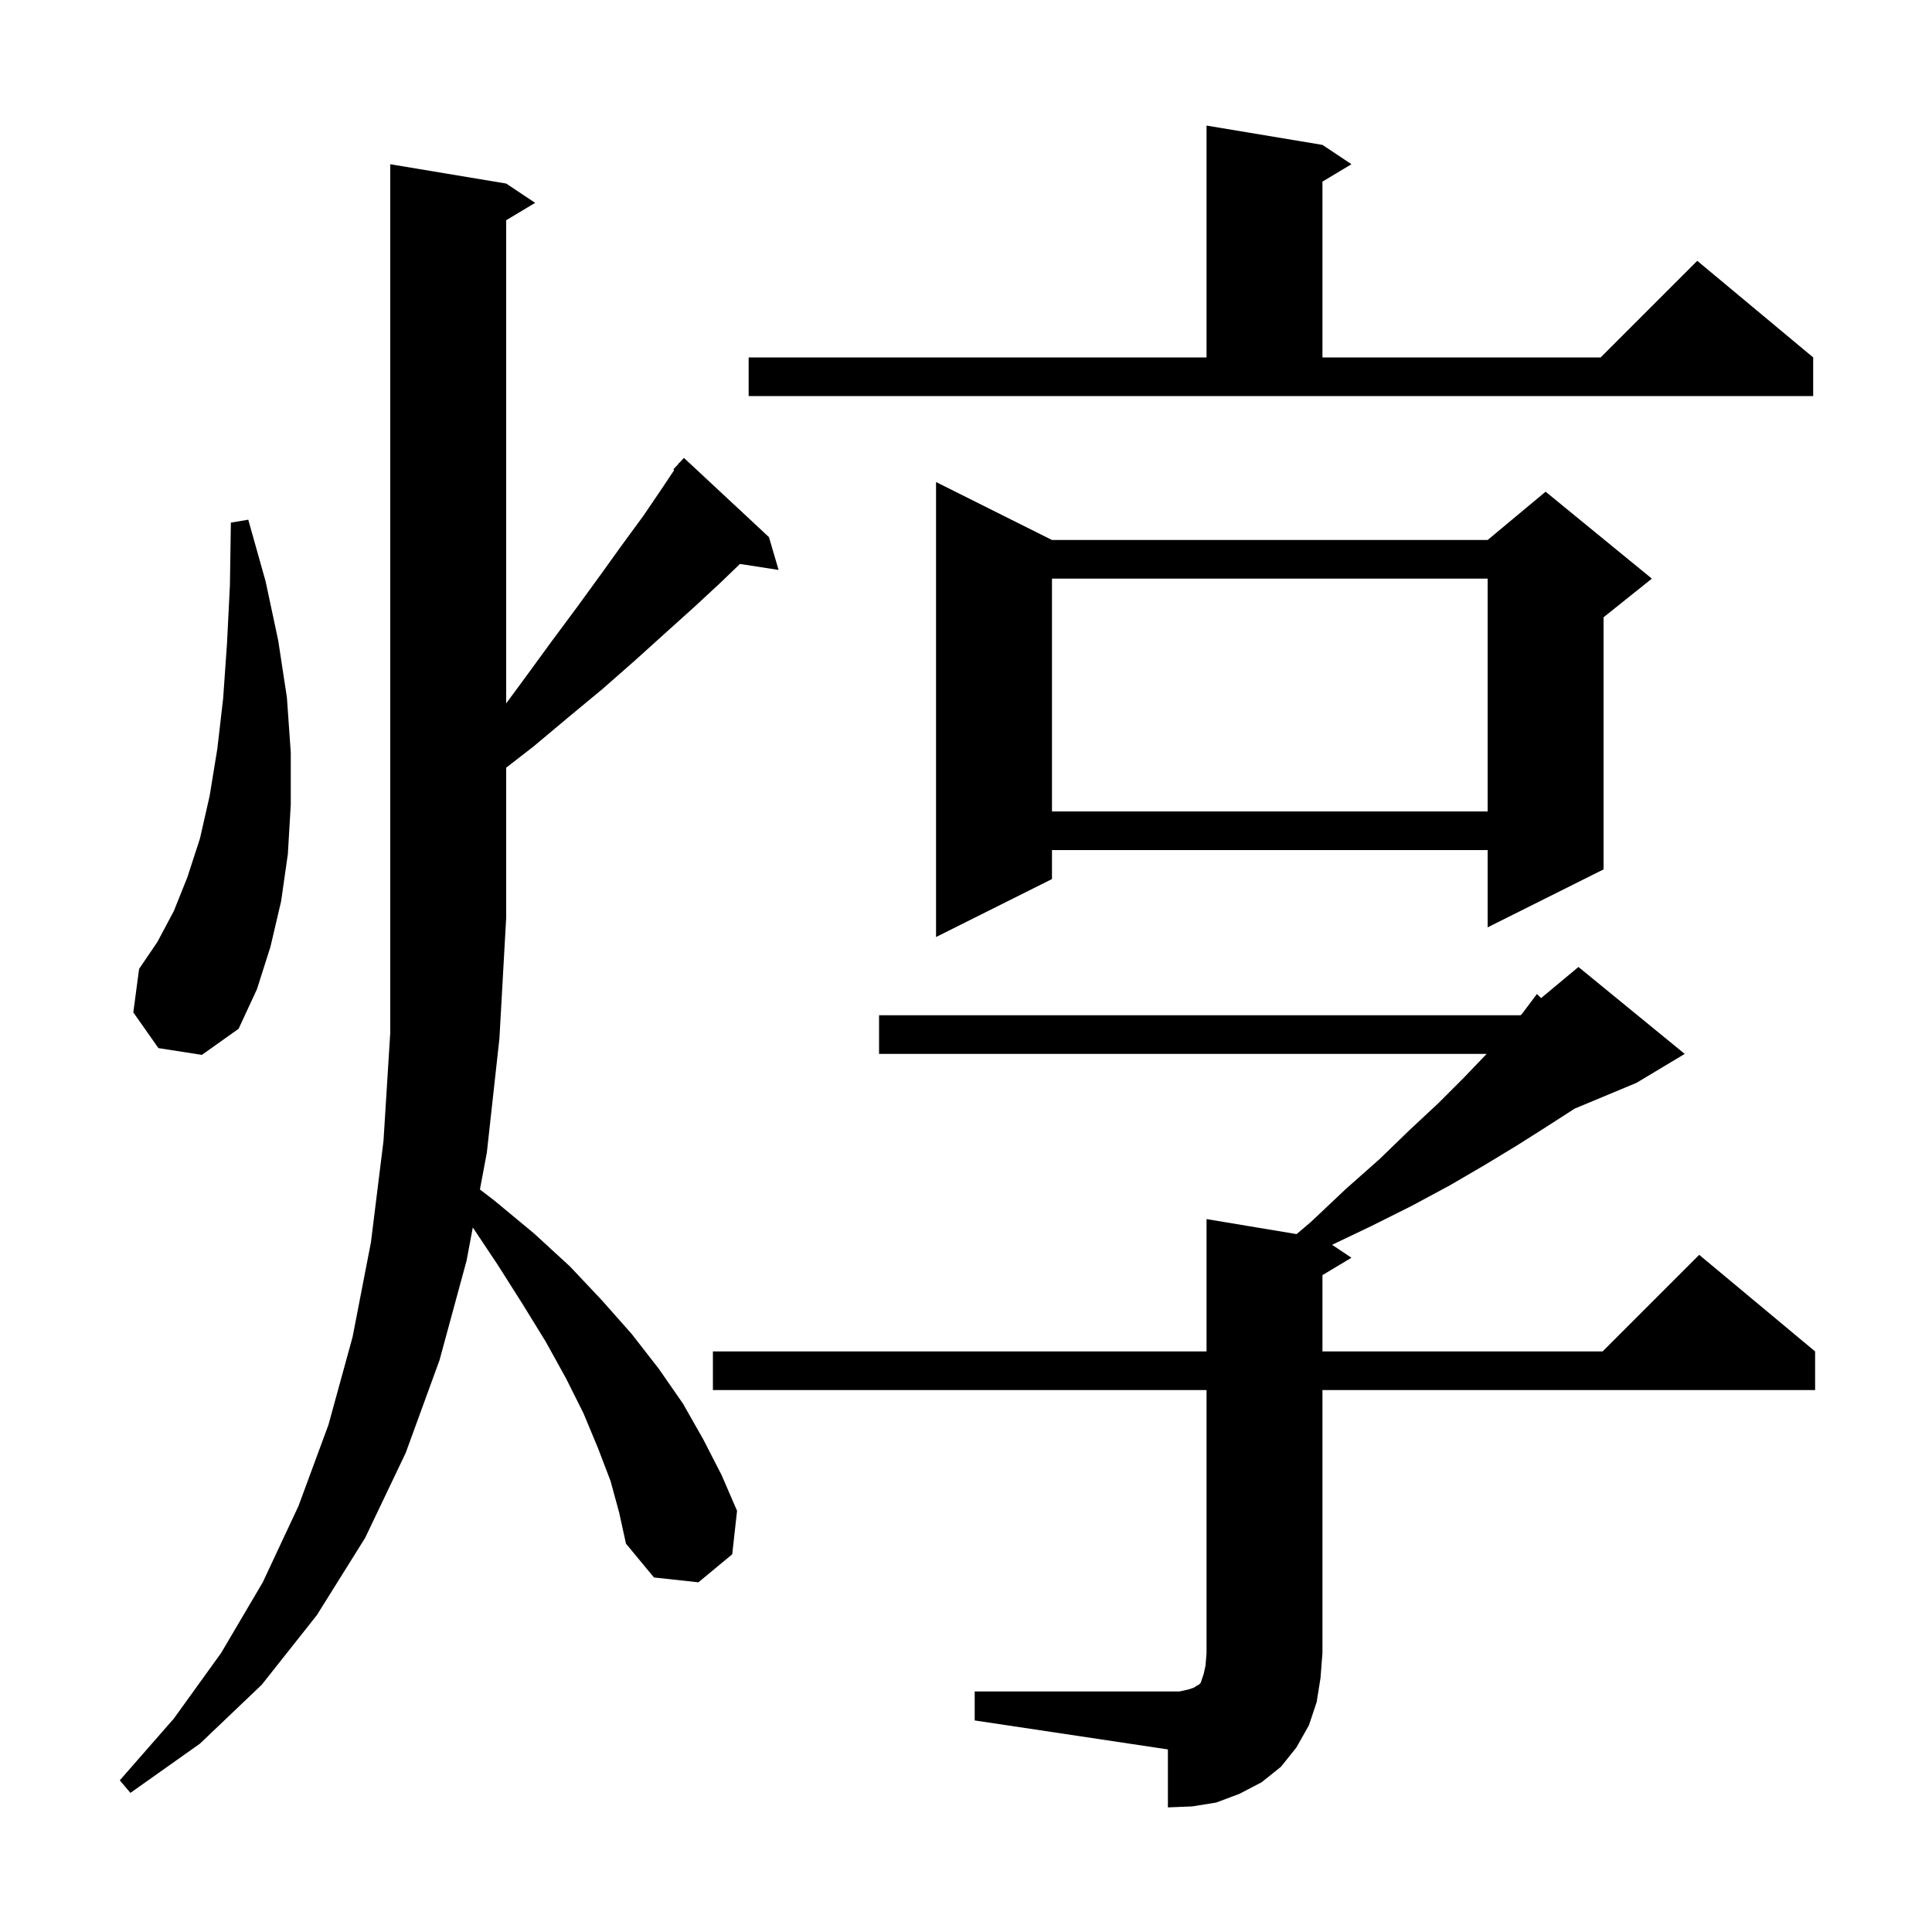 <svg xmlns="http://www.w3.org/2000/svg" xmlns:xlink="http://www.w3.org/1999/xlink" version="1.1" baseProfile="full" viewBox="0 0 200 200" width="200" height="200">
<g fill="black">
<path d="M 100.9 175.1 L 122.1 175.1 L 123.0 174.9 L 123.6 174.7 L 123.9 174.5 L 124.1 174.4 L 124.3 174.2 L 124.6 173.3 L 124.8 172.4 L 124.9 171.1 L 124.9 143.9 L 73.8 143.9 L 73.8 139.9 L 124.9 139.9 L 124.9 126.2 L 134.225 127.754 L 135.7 126.5 L 139.3 123.1 L 142.8 120.0 L 145.9 117.0 L 148.9 114.2 L 151.5 111.6 L 153.8 109.2 L 153.891 109.1 L 91.0 109.1 L 91.0 105.1 L 157.4 105.1 L 157.503 105.014 L 157.6 104.9 L 159.1 102.9 L 159.533 103.323 L 163.4 100.1 L 174.4 109.1 L 169.4 112.1 L 162.981 114.774 L 162.8 114.9 L 160.0 116.7 L 157.0 118.6 L 153.7 120.6 L 150.1 122.7 L 146.2 124.8 L 142.0 126.9 L 137.895 128.863 L 139.9 130.2 L 136.9 132.0 L 136.9 139.9 L 165.9 139.9 L 175.9 129.9 L 187.9 139.9 L 187.9 143.9 L 136.9 143.9 L 136.9 171.1 L 136.7 173.7 L 136.3 176.2 L 135.5 178.6 L 134.2 180.9 L 132.6 182.9 L 130.6 184.5 L 128.3 185.7 L 125.9 186.6 L 123.4 187.0 L 120.9 187.1 L 120.9 181.1 L 100.9 178.1 Z M 63.2 153.3 L 61.9 149.9 L 60.4 146.3 L 58.6 142.7 L 56.5 138.9 L 54.1 135.0 L 51.5 130.9 L 48.944 127.066 L 48.3 130.5 L 45.5 140.8 L 42.0 150.4 L 37.8 159.2 L 32.8 167.2 L 27.1 174.4 L 20.7 180.5 L 13.5 185.6 L 12.4 184.3 L 18.0 177.9 L 22.9 171.1 L 27.2 163.8 L 30.9 155.9 L 34.0 147.5 L 36.5 138.4 L 38.4 128.6 L 39.7 118.1 L 40.4 106.9 L 40.4 17.0 L 52.4 19.0 L 55.4 21.0 L 52.4 22.8 L 52.4 72.814 L 54.4 70.1 L 57.1 66.4 L 59.7 62.9 L 62.1 59.6 L 64.4 56.4 L 66.6 53.4 L 68.5 50.6 L 69.791 48.664 L 69.7 48.6 L 70.189 48.067 L 70.3 47.9 L 70.324 47.92 L 70.8 47.4 L 79.6 55.6 L 80.6 59.0 L 76.601 58.38 L 74.5 60.4 L 71.8 62.9 L 68.8 65.6 L 65.7 68.4 L 62.4 71.3 L 58.9 74.2 L 55.2 77.3 L 52.4 79.47 L 52.4 95.0 L 51.7 107.5 L 50.4 119.3 L 49.681 123.134 L 51.2 124.3 L 55.3 127.7 L 59.0 131.1 L 62.3 134.6 L 65.4 138.1 L 68.2 141.7 L 70.7 145.3 L 72.8 149.0 L 74.7 152.7 L 76.3 156.4 L 75.8 160.9 L 72.3 163.8 L 67.7 163.3 L 64.8 159.8 L 64.1 156.6 Z M 16.4 108.5 L 13.8 104.8 L 14.4 100.3 L 16.3 97.5 L 18.0 94.3 L 19.4 90.8 L 20.7 86.8 L 21.7 82.4 L 22.5 77.5 L 23.1 72.3 L 23.5 66.6 L 23.8 60.6 L 23.9 54.1 L 25.7 53.8 L 27.5 60.2 L 28.8 66.3 L 29.7 72.2 L 30.1 77.9 L 30.1 83.3 L 29.8 88.4 L 29.1 93.3 L 28.0 98.0 L 26.6 102.4 L 24.7 106.5 L 20.9 109.2 Z M 108.9 55.9 L 154.0 55.9 L 160.0 50.9 L 171.0 59.9 L 166.0 63.9 L 166.0 90.0 L 154.0 96.0 L 154.0 88.0 L 108.9 88.0 L 108.9 91.0 L 96.9 97.0 L 96.9 49.9 Z M 108.9 59.9 L 108.9 84.0 L 154.0 84.0 L 154.0 59.9 Z M 77.5 37.0 L 124.9 37.0 L 124.9 13.0 L 136.9 15.0 L 139.9 17.0 L 136.9 18.8 L 136.9 37.0 L 165.7 37.0 L 175.7 27.0 L 187.7 37.0 L 187.7 41.0 L 77.5 41.0 Z " />
</g>
</svg>

